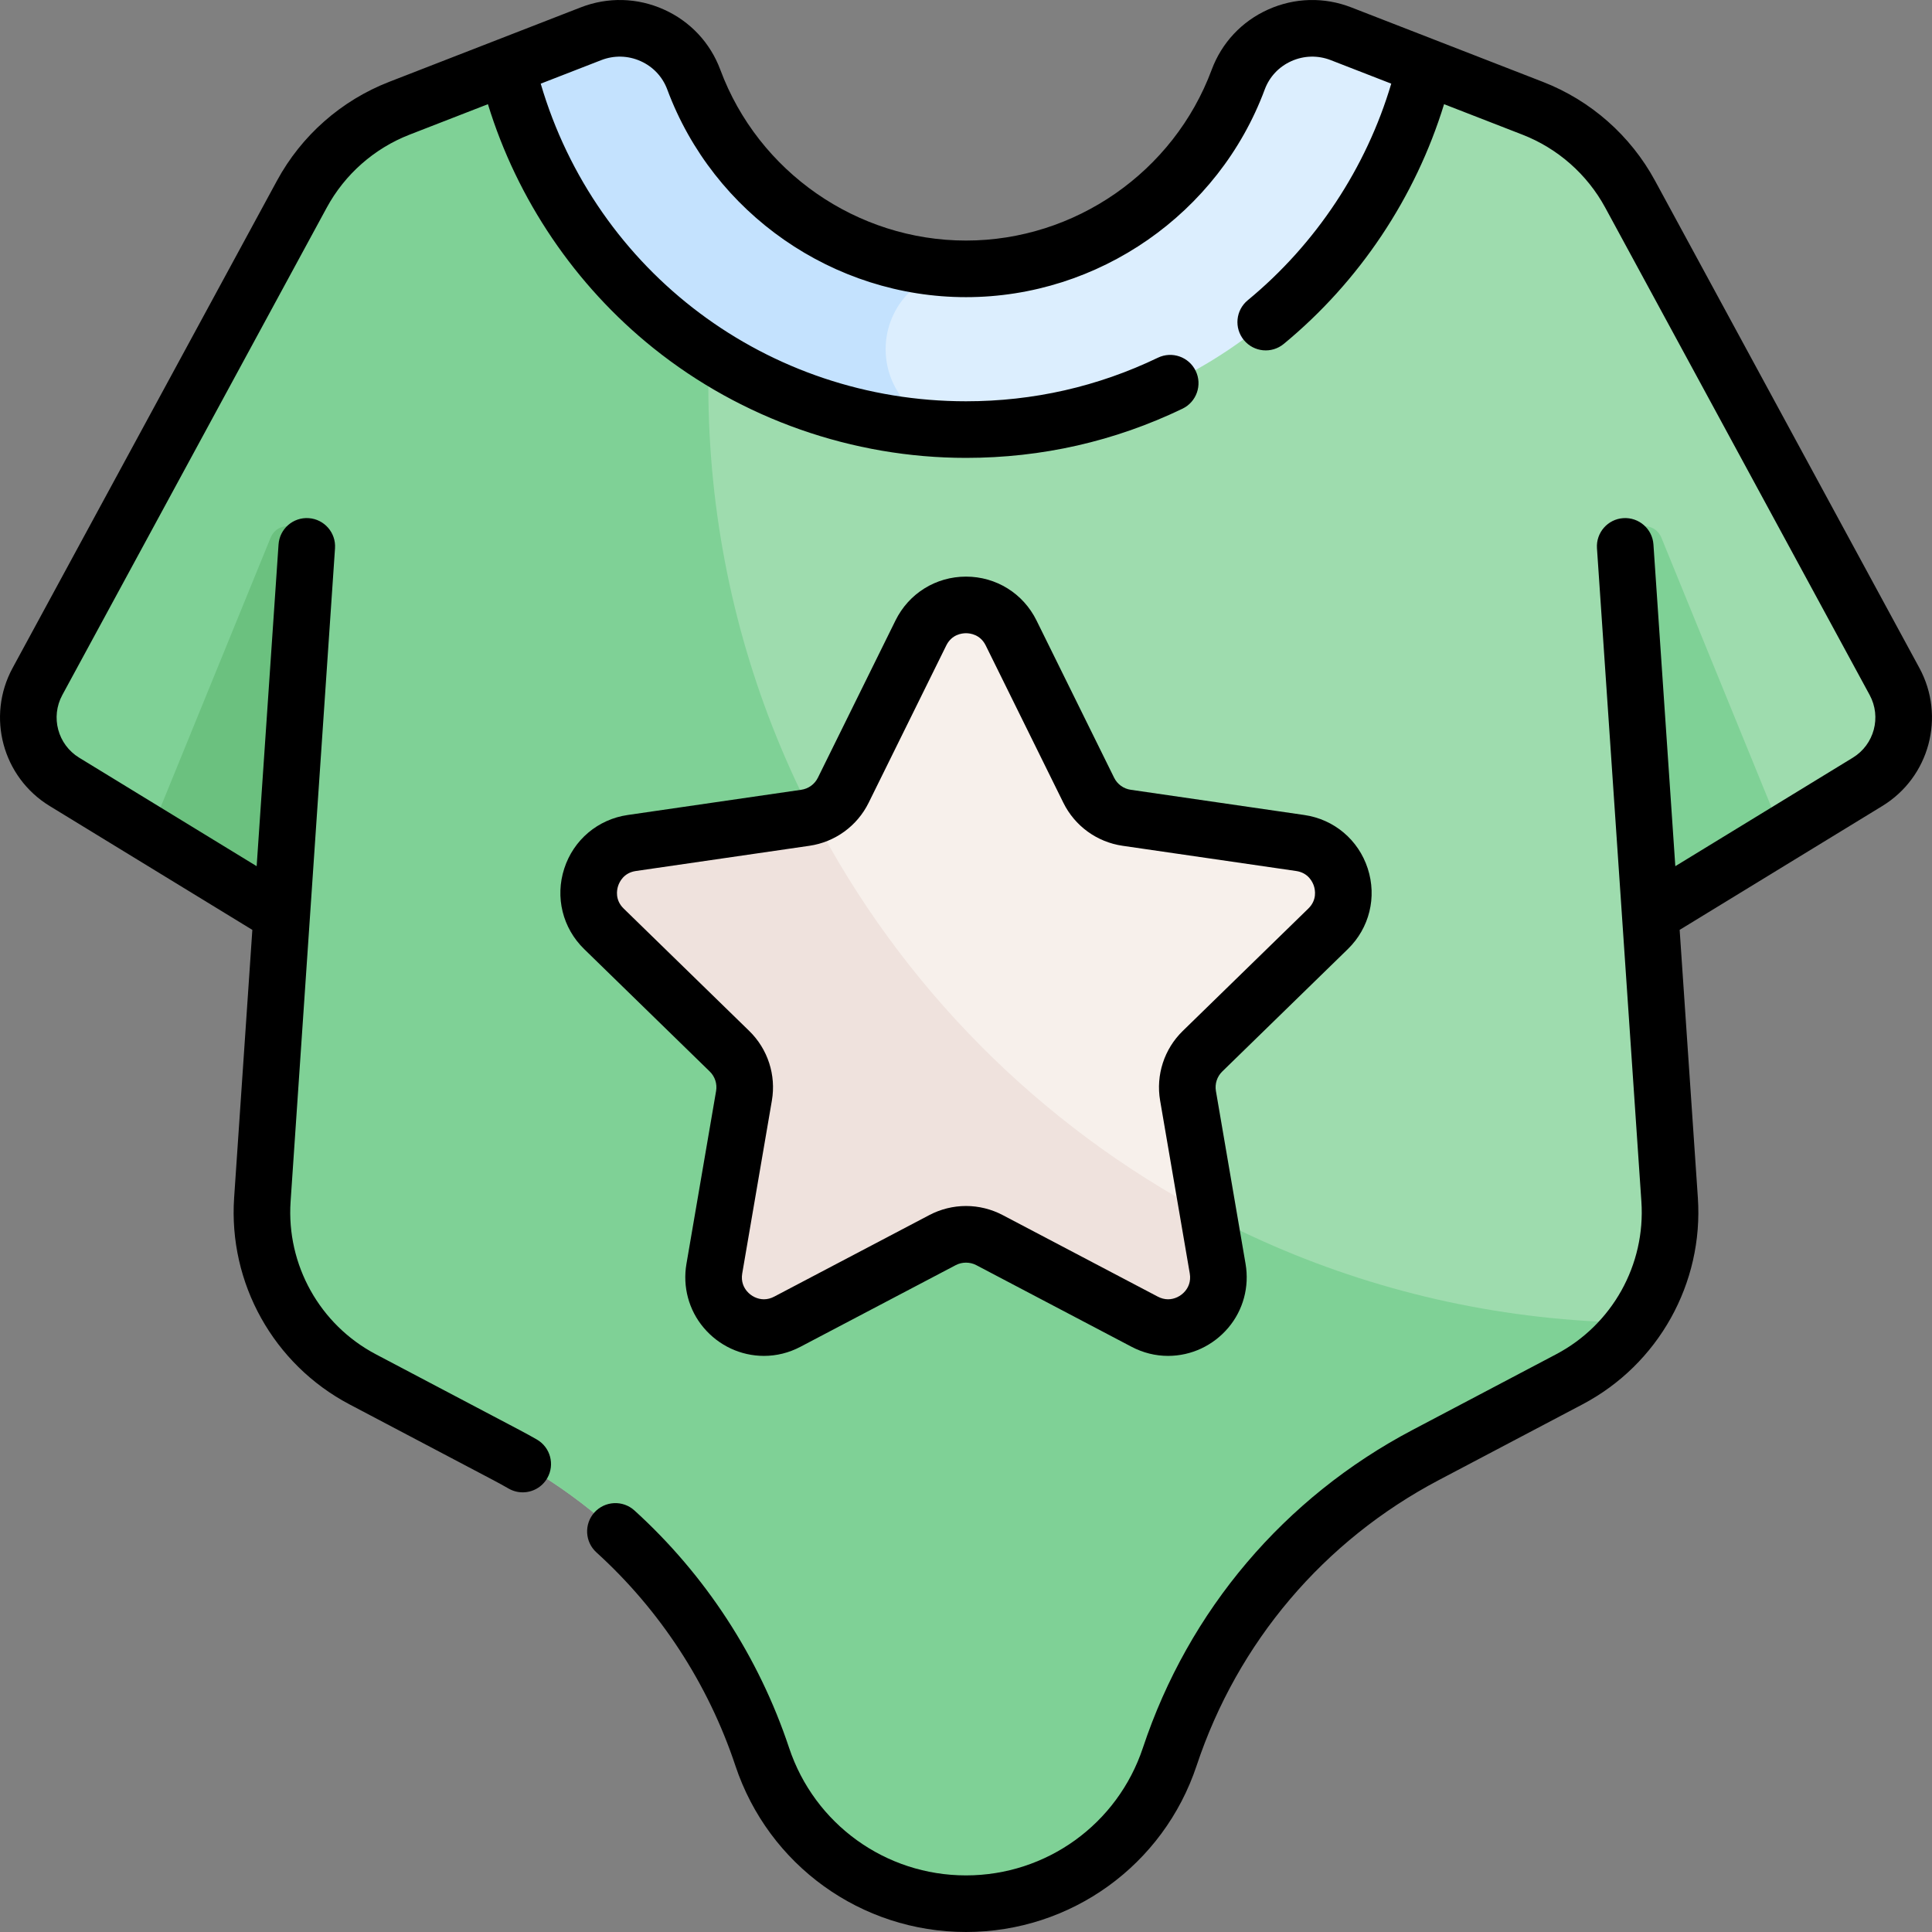 <svg id="Capa_1" enable-background="new 0 0 512.013 512.013" height="512" viewBox="0 0 512.013 512.013" width="512" xmlns="http://www.w3.org/2000/svg"><rect x="0" y="0" width="512.013" height="512.013" fill="#808080" stroke="none"/><g><g><path d="m134.427 17.575-28.592 11.116c-11.033 4.289-20.186 12.354-25.831 22.758l-70.074 129.156c-5.077 9.357-1.934 21.051 7.149 26.603l57.588 35.199-5.134 75.508c-1.342 19.735 9.077 38.405 26.576 47.626l38.074 20.062c32.078 16.903 56.38 45.554 67.822 79.96 7.735 23.257 29.491 38.95 54.001 38.95 24.51 0 46.266-15.693 54.001-38.95 11.443-34.407 35.744-63.057 67.822-79.96l38.074-20.062c17.499-9.221 27.918-27.892 26.576-47.626l-5.134-75.508 57.588-35.199c9.083-5.552 12.226-17.246 7.149-26.603l-70.073-129.156c-5.645-10.404-14.798-18.469-25.831-22.758l-28.5-11.08-121.672 74.938z" fill="#9edcae"/></g><g><path d="m187.718 102.077c0-20.923 2.599-41.238 7.469-60.651-4.736-6.107-8.576-12.944-11.317-20.318-4.07-10.947-16.366-16.392-27.252-12.16l-50.783 19.743c-11.033 4.289-20.186 12.354-25.831 22.758l-70.074 129.156c-5.077 9.357-1.934 21.051 7.149 26.603l57.588 35.199-5.134 75.508c-1.342 19.735 9.077 38.405 26.576 47.626l38.074 20.062c32.078 16.903 56.38 45.554 67.822 79.96 7.735 23.257 29.491 38.95 54.001 38.95 24.51 0 46.266-15.693 54.001-38.95 11.443-34.407 35.744-63.057 67.822-79.96l38.074-20.062c6.975-3.675 12.82-8.855 17.249-15.002-135.828-1.645-245.434-112.244-245.434-248.462z" fill="#7fd196"/></g><g><path d="m267.964 167.748 20.571 41.682c1.942 3.936 5.697 6.663 10.04 7.295l45.999 6.684c10.937 1.589 15.305 15.03 7.39 22.745l-33.285 32.445c-3.143 3.063-4.577 7.477-3.835 11.803l7.858 45.813c1.868 10.893-9.565 19.2-19.348 14.057l-41.143-21.63c-3.885-2.042-8.526-2.042-12.41 0l-41.143 21.63c-9.783 5.143-21.216-3.164-19.348-14.057l7.858-45.813c.742-4.326-.692-8.739-3.835-11.803l-33.285-32.445c-7.914-7.715-3.547-21.156 7.39-22.745l45.999-6.684c4.343-.631 8.098-3.359 10.04-7.295l20.571-41.682c4.892-9.91 19.025-9.91 23.916 0z" fill="#f7f0eb"/></g><g><path d="m215.461 216.248c-.659.204-1.33.377-2.024.478l-45.999 6.684c-10.937 1.589-15.305 15.03-7.39 22.745l33.285 32.445c3.143 3.063 4.577 7.477 3.835 11.803l-7.858 45.813c-1.868 10.893 9.565 19.2 19.348 14.057l41.143-21.63c3.885-2.042 8.526-2.042 12.41 0l41.143 21.63c9.783 5.143 21.216-3.164 19.348-14.057l-2.459-14.335c-44.787-23.676-81.459-60.634-104.782-105.633z" fill="#efe2dd"/></g><g><path d="m256.006 113.846c59.136 0 108.675-41.067 121.669-96.236l-22.28-8.662c-10.886-4.232-23.182 1.213-27.251 12.161-10.884 29.28-39.066 50.142-72.137 50.142s-61.253-20.862-72.137-50.142c-4.07-10.948-16.366-16.393-27.252-12.161l-22.28 8.662c12.993 55.169 62.532 96.236 121.668 96.236z" fill="#dceefe"/></g><g><path d="m81.304 144.798-6.637 97.608-34.996-21.39 32.015-78.446c2.146-5.258 10.003-3.437 9.618 2.228z" fill="#6bc17f"/></g><g><path d="m430.709 144.798 6.637 97.608 34.996-21.39-32.015-78.446c-2.146-5.258-10.004-3.437-9.618 2.228z" fill="#7fd196"/></g><g><path d="m234.709 92.549c0-11.762 9.535-21.298 21.298-21.298-33.071 0-61.253-20.862-72.137-50.142-4.07-10.948-16.366-16.393-27.252-12.161l-22.28 8.662c12.993 55.169 62.533 96.236 121.669 96.236-11.763 0-21.298-9.535-21.298-21.297z" fill="#c4e2fe"/></g><g><path d="m508.675 177.028-70.074-129.156c-6.484-11.951-17.034-21.245-29.706-26.171l-28.496-11.078c-.002-.001-.004-.002-.006-.003l-22.281-8.662c-7.182-2.792-15.006-2.592-22.034.564-6.988 3.138-12.303 8.811-14.965 15.973-10.062 27.069-36.226 45.256-65.106 45.256s-55.046-18.187-65.107-45.256c-2.663-7.163-7.978-12.835-14.965-15.973-7.028-3.157-14.854-3.356-22.034-.564l-22.281 8.662s-.001 0-.001.001l-28.501 11.08c-12.672 4.926-23.222 14.221-29.706 26.171l-70.074 129.156c-6.985 12.874-2.667 28.941 9.83 36.579l53.708 32.827-4.826 70.971c-1.542 22.676 10.455 44.175 30.563 54.771l38.074 20.063c1.378.726 2.763 1.487 4.116 2.263 1.176.674 2.458.994 3.722.994 2.6 0 5.128-1.354 6.514-3.772 2.06-3.594.815-8.177-2.778-10.236-1.506-.863-3.048-1.711-4.583-2.519l-38.073-20.063c-14.863-7.832-23.729-23.722-22.59-40.482l5.134-75.508 6.637-97.608c.281-4.133-2.841-7.71-6.974-7.992-4.136-.28-7.71 2.841-7.992 6.974l-5.798 85.266-47.032-28.748c-5.68-3.472-7.643-10.775-4.468-16.626l70.074-129.156c4.792-8.833 12.59-15.703 21.957-19.344l20.757-8.07c7.748 25.268 23.091 47.995 43.867 64.656 23.382 18.751 52.798 29.079 82.83 29.079 20.091 0 39.393-4.385 57.37-13.033 3.732-1.796 5.303-6.277 3.507-10.01-1.796-3.732-6.277-5.302-10.01-3.507-15.932 7.664-33.045 11.55-50.867 11.55-52.614 0-98.069-34.293-112.708-84.173l16.038-6.235c3.406-1.324 7.12-1.23 10.454.268 3.294 1.479 5.798 4.148 7.049 7.516 12.235 32.915 44.049 55.029 79.167 55.029s66.932-22.115 79.167-55.029c1.251-3.368 3.755-6.037 7.049-7.516 3.334-1.498 7.047-1.591 10.454-.268l16.029 6.232c-6.609 22.303-19.95 42.5-38.034 57.403-3.197 2.634-3.653 7.361-1.019 10.558 2.635 3.197 7.362 3.653 10.558 1.019 20.06-16.531 34.919-38.858 42.492-63.538l20.756 8.069c9.367 3.641 17.164 10.511 21.957 19.344l70.074 129.156c3.175 5.852 1.212 13.155-4.468 16.626l-47.034 28.747-5.798-85.266c-.281-4.132-3.858-7.246-7.992-6.974-4.133.281-7.255 3.859-6.974 7.992l6.637 97.608 5.134 75.508c1.14 16.761-7.727 32.651-22.59 40.482l-38.073 20.063c-33.958 17.894-59.331 47.807-71.443 84.229-6.727 20.227-25.568 33.816-46.884 33.816s-40.157-13.59-46.884-33.817c-8.011-24.088-22.183-45.839-40.984-62.899-3.068-2.783-7.811-2.553-10.594.514-2.784 3.067-2.553 7.811.514 10.594 16.896 15.332 29.632 34.878 36.831 56.525 8.769 26.368 33.331 44.083 61.118 44.083s52.349-17.716 61.118-44.083c10.885-32.73 33.686-59.611 64.202-75.691l38.073-20.063c20.108-10.596 32.104-32.094 30.563-54.771l-4.826-70.971 53.708-32.827c12.498-7.639 16.816-23.705 9.831-36.579z"/><path d="m189.776 289.134-7.857 45.814c-1.042 6.074.618 12.236 4.555 16.905 4.008 4.754 9.832 7.481 15.978 7.481 3.377 0 6.64-.815 9.698-2.423l41.143-21.63c1.668-.877 3.762-.877 5.43 0l41.143 21.63c3.059 1.607 6.32 2.423 9.696 2.423h.003c6.146-.001 11.969-2.729 15.977-7.483 3.936-4.668 5.595-10.83 4.554-16.903l-7.857-45.814c-.325-1.893.302-3.823 1.678-5.164l33.285-32.445c5.721-5.576 7.741-13.759 5.272-21.357-2.468-7.598-8.913-13.032-16.819-14.18l-45.999-6.684c-1.901-.276-3.544-1.469-4.394-3.192l-20.572-41.683c-3.536-7.164-10.694-11.614-18.683-11.614s-15.147 4.45-18.683 11.614l-20.572 41.683c-.849 1.722-2.492 2.915-4.393 3.191l-45.999 6.684c-7.906 1.148-14.351 6.582-16.819 14.18-2.469 7.598-.448 15.781 5.272 21.357l33.285 32.445c1.376 1.342 2.003 3.272 1.678 5.165zm-25.97-54.332c.337-1.037 1.471-3.5 4.71-3.971l46-6.684c6.788-.987 12.652-5.248 15.687-11.397l20.572-41.683c1.449-2.936 4.142-3.252 5.232-3.252s3.783.317 5.232 3.252l20.572 41.682c3.034 6.15 8.898 10.411 15.687 11.397l45.999 6.684c3.24.471 4.374 2.934 4.71 3.971s.868 3.696-1.477 5.981l-33.285 32.445c-4.912 4.788-7.152 11.682-5.992 18.441l7.857 45.813c.38 2.219-.463 3.78-1.238 4.7-1.135 1.347-2.821 2.15-4.511 2.151-.919 0-1.833-.235-2.716-.7l-41.143-21.63c-2.978-1.565-6.331-2.393-9.695-2.393-3.365 0-6.717.828-9.695 2.393l-41.143 21.63c-.883.464-1.797.7-2.717.7-1.689 0-3.375-.804-4.509-2.149-.775-.919-1.62-2.481-1.239-4.701l7.857-45.813c1.16-6.76-1.08-13.654-5.992-18.441l-33.286-32.445c-2.344-2.285-1.814-4.943-1.477-5.981z"/></g></g></svg>